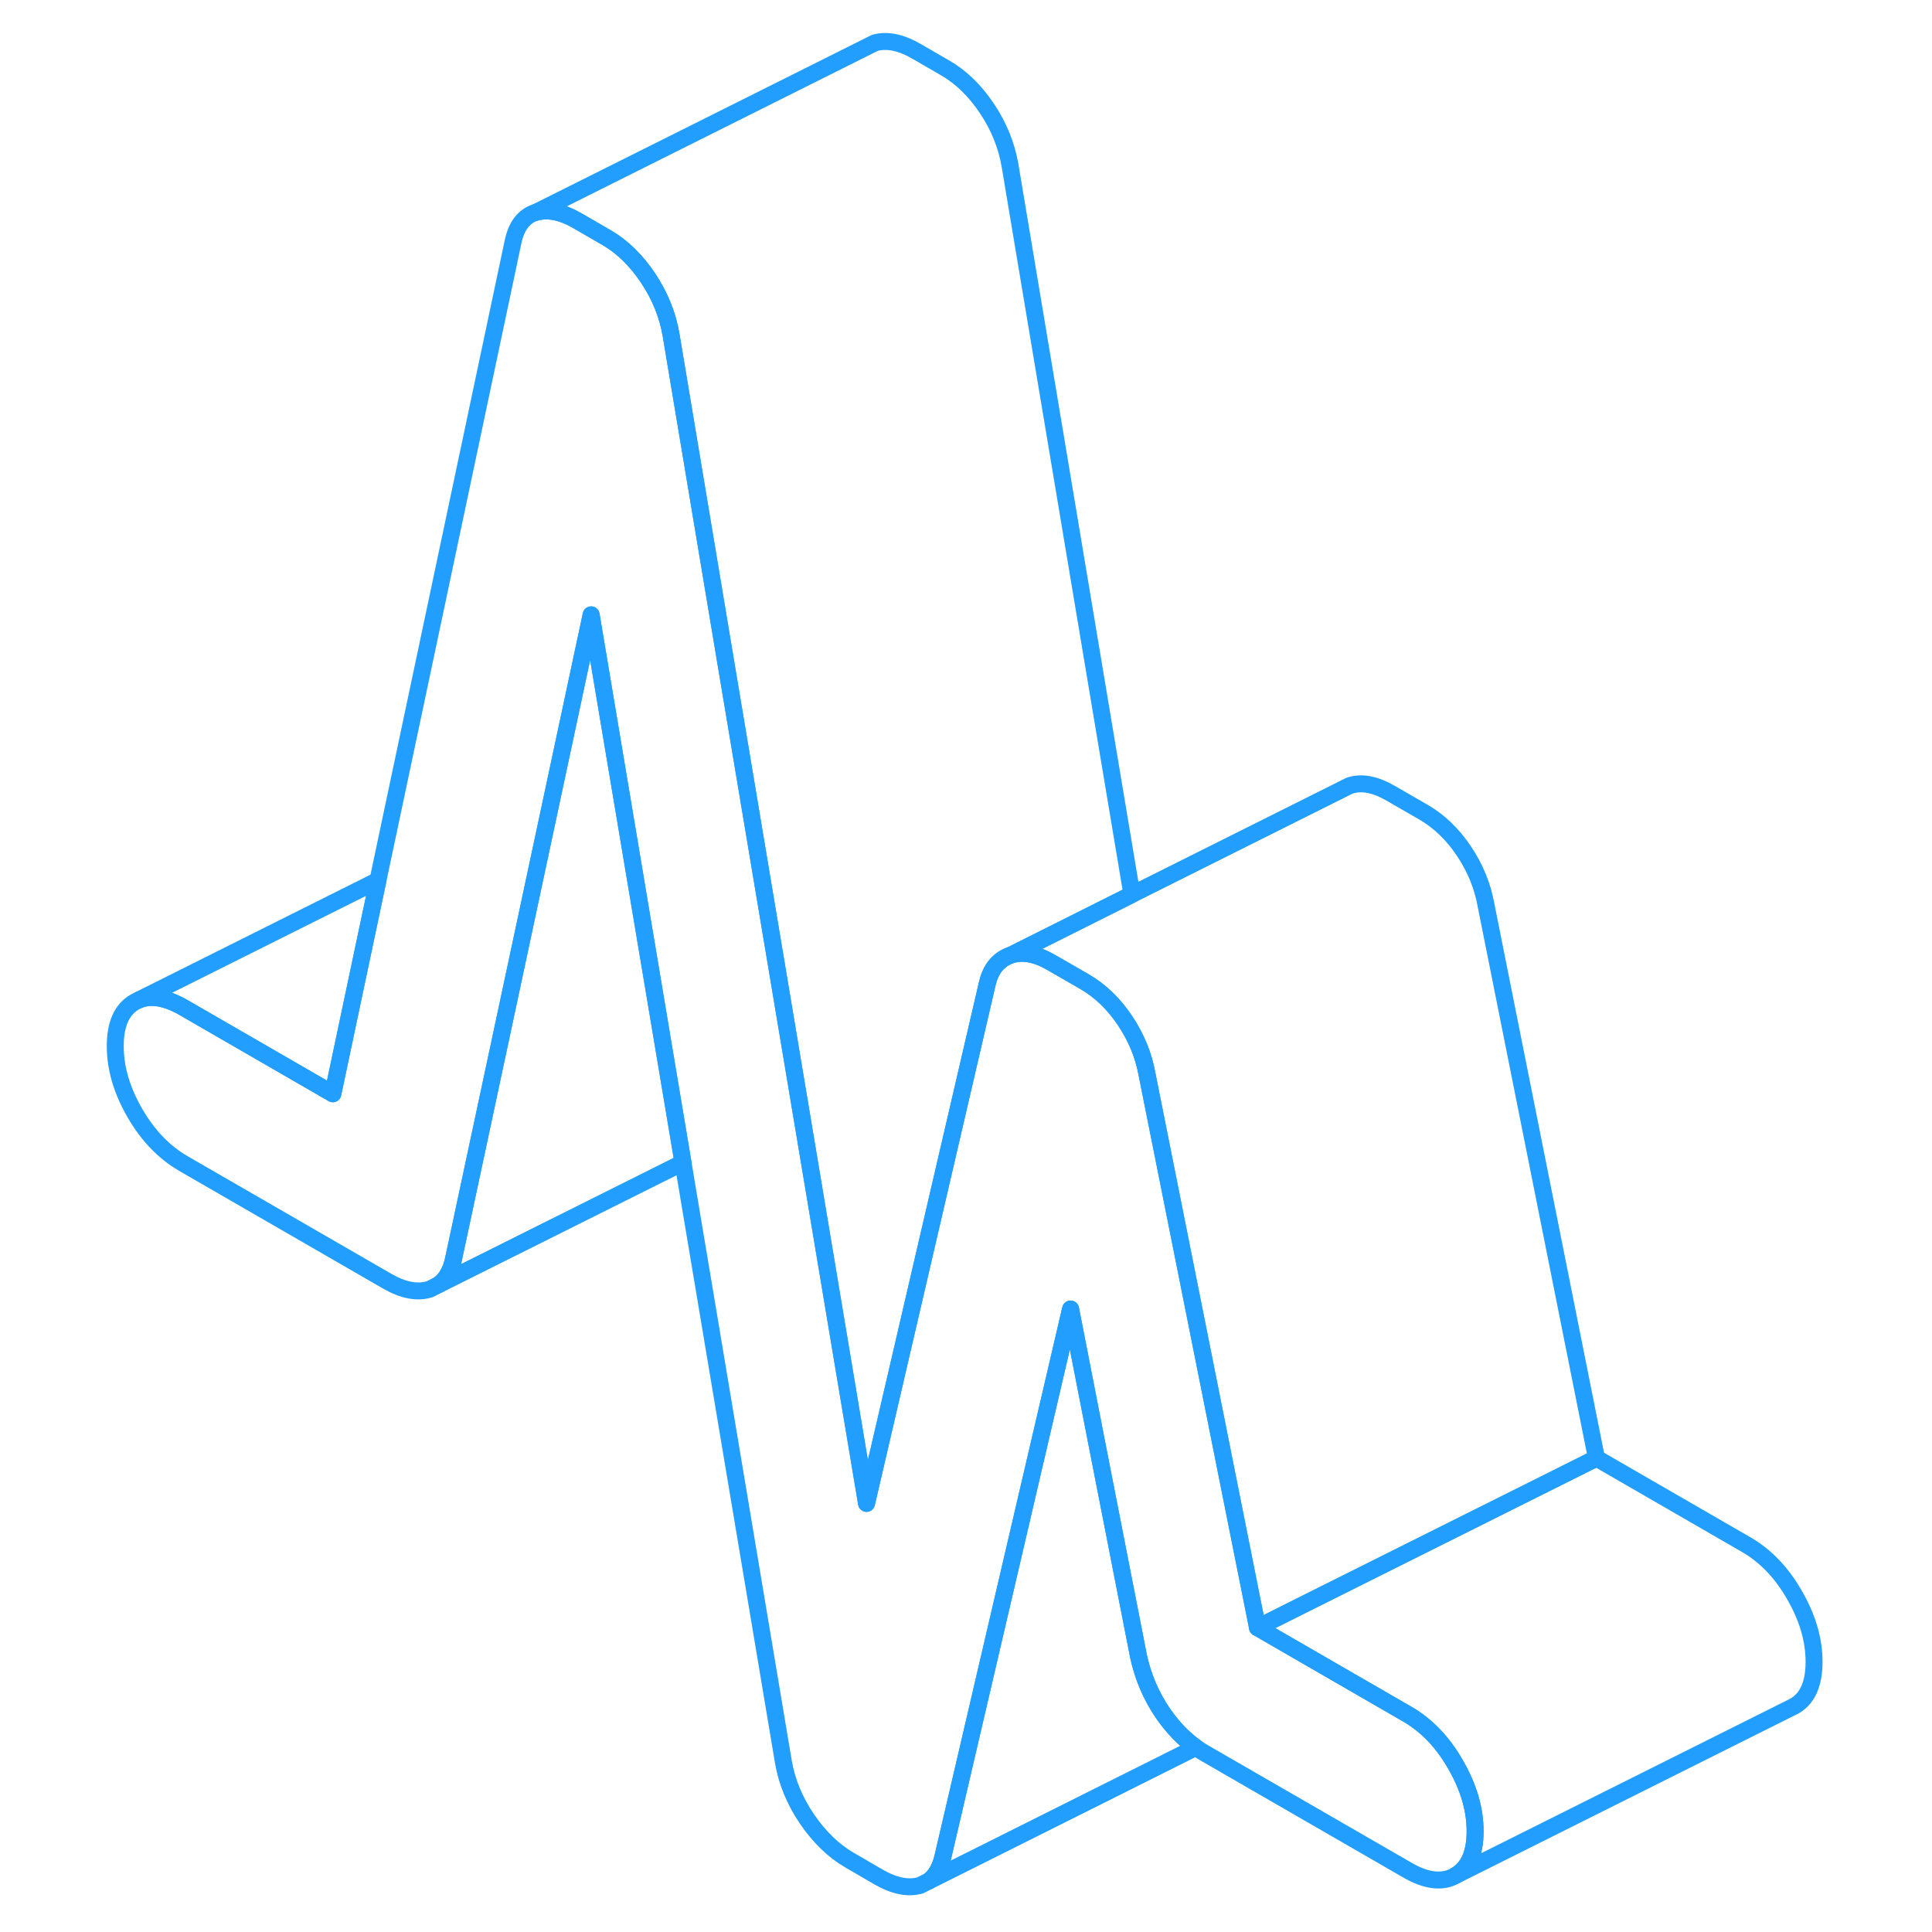 <svg width="48" height="48" viewBox="0 0 106 114" fill="none" xmlns="http://www.w3.org/2000/svg" stroke-width="1px" stroke-linecap="round" stroke-linejoin="round"><path d="M83.041 108.06C83.041 109.36 82.651 110.23 81.881 110.67C81.121 111.11 80.161 111 79.031 110.34L67.091 103.45C66.911 103.35 66.731 103.23 66.561 103.11C65.841 102.6 65.201 101.93 64.631 101.11C63.931 100.09 63.451 98.97 63.181 97.74L62.821 95.9L60.921 86.2L59.171 77.24L51.651 109.5C51.501 110.18 51.221 110.69 50.811 110.99L50.291 111.25C49.591 111.45 48.771 111.29 47.831 110.75L46.131 109.76C45.191 109.22 44.361 108.41 43.621 107.34C42.891 106.26 42.421 105.13 42.221 103.94L36.301 68.6L35.471 63.65L33.761 53.45L30.881 36.28L27.931 50.09L26.191 58.24L22.761 74.29C22.611 74.99 22.321 75.5 21.891 75.8L21.361 76.07C20.621 76.3 19.791 76.14 18.851 75.6L6.811 68.65C5.681 67.99 4.721 67 3.961 65.68C3.191 64.35 2.801 63.04 2.801 61.73C2.801 60.42 3.191 59.56 3.961 59.12L4.201 59C4.911 58.71 5.791 58.86 6.811 59.44L15.641 64.54L18.301 51.95L26.271 14.28C26.471 13.33 26.921 12.74 27.621 12.53C28.331 12.33 29.151 12.49 30.081 13.03L31.791 14.02C32.721 14.56 33.541 15.36 34.241 16.41C34.951 17.47 35.401 18.6 35.601 19.78L38.861 39.3L42.921 63.54L47.131 88.71L54.251 58.06C54.451 57.18 54.911 56.62 55.611 56.37C55.711 56.33 55.811 56.31 55.911 56.29C56.541 56.17 57.261 56.34 58.061 56.81L59.971 57.91C60.911 58.45 61.711 59.22 62.381 60.22C63.051 61.22 63.481 62.28 63.681 63.39L70.201 96.04L72.191 97.19L79.031 101.14C80.161 101.79 81.121 102.78 81.881 104.11C82.651 105.44 83.041 106.75 83.041 108.06Z" stroke="#229EFF" stroke-linejoin="round"/><path d="M103.041 98.059C103.041 99.359 102.651 100.229 101.881 100.669L81.881 110.669C82.651 110.229 83.041 109.36 83.041 108.06C83.041 106.76 82.651 105.439 81.881 104.109C81.121 102.779 80.161 101.79 79.031 101.14L72.191 97.189L70.201 96.04L72.751 94.76L83.661 89.309L90.201 86.04L99.031 91.139C100.161 91.79 101.121 92.779 101.881 94.109C102.651 95.439 103.041 96.749 103.041 98.059Z" stroke="#229EFF" stroke-linejoin="round"/><path d="M90.201 86.04L83.661 89.309L72.751 94.76L70.201 96.04L63.681 63.389C63.481 62.279 63.051 61.219 62.381 60.219C61.711 59.219 60.911 58.45 59.971 57.91L58.061 56.809C57.261 56.339 56.541 56.169 55.911 56.289V56.23L62.791 52.779L75.191 46.58L75.611 46.369C76.311 46.119 77.131 46.269 78.061 46.809L79.971 47.91C80.911 48.45 81.711 49.219 82.381 50.219C83.051 51.219 83.481 52.279 83.681 53.389L90.201 86.04Z" stroke="#229EFF" stroke-linejoin="round"/><path d="M62.791 52.78L55.901 56.23L55.611 56.37C54.911 56.62 54.451 57.18 54.251 58.06L47.131 88.71L42.921 63.54L38.861 39.3L35.601 19.78C35.401 18.6 34.951 17.47 34.241 16.41C33.541 15.36 32.721 14.56 31.791 14.02L30.081 13.03C29.151 12.49 28.331 12.33 27.621 12.53L47.101 2.79L47.621 2.53C48.331 2.33 49.151 2.49 50.081 3.03L51.791 4.02C52.721 4.56 53.541 5.36 54.241 6.41C54.951 7.47 55.401 8.6 55.601 9.78L62.791 52.78Z" stroke="#229EFF" stroke-linejoin="round"/><path d="M18.301 51.95L15.641 64.54L6.811 59.44C5.791 58.86 4.911 58.71 4.201 59L18.301 51.95Z" stroke="#229EFF" stroke-linejoin="round"/><path d="M36.301 68.6L21.891 75.8C22.321 75.5 22.611 74.99 22.761 74.29L26.191 58.24L27.931 50.09L30.881 36.28L33.761 53.45L35.471 63.65L36.301 68.6Z" stroke="#229EFF" stroke-linejoin="round"/><path d="M66.561 103.11L50.811 110.99C51.221 110.69 51.501 110.18 51.651 109.5L59.171 77.24L60.921 86.2L62.821 95.9L63.181 97.74C63.451 98.97 63.931 100.09 64.631 101.11C65.201 101.93 65.841 102.6 66.561 103.11Z" stroke="#229EFF" stroke-linejoin="round"/></svg>